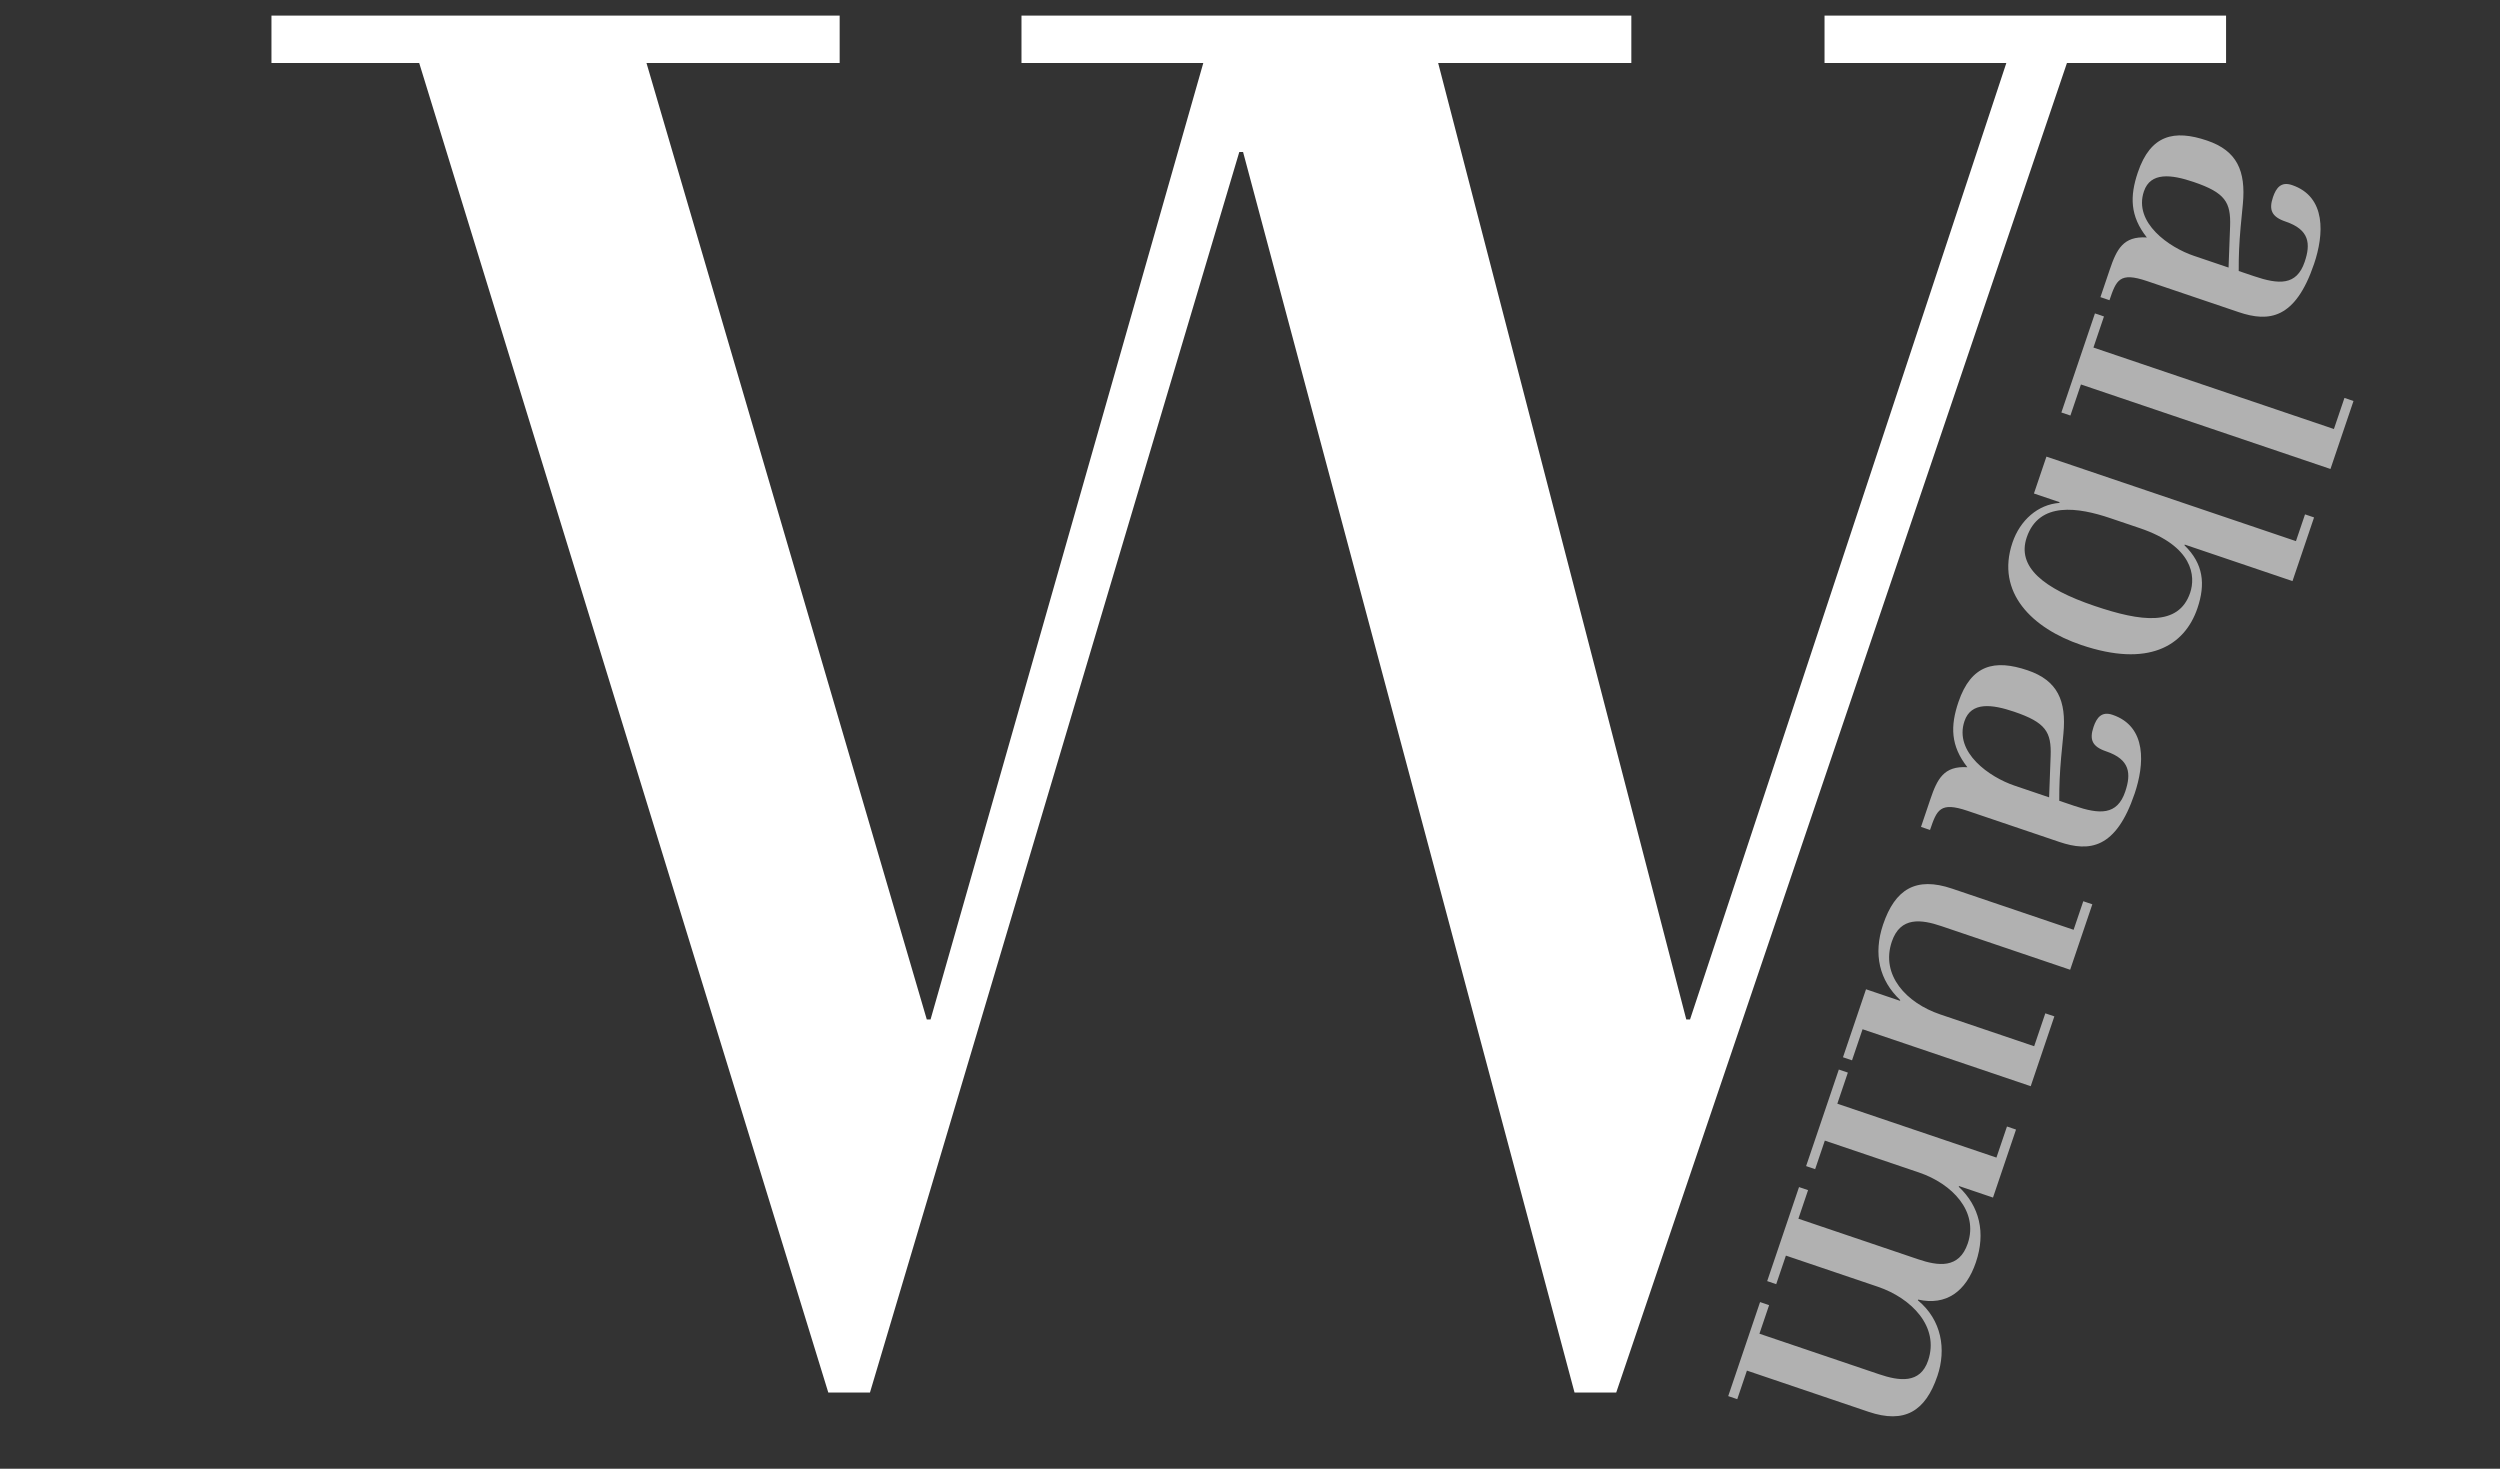 <?xml version="1.0" encoding="utf-8"?>
<!-- Generator: Adobe Illustrator 16.0.0, SVG Export Plug-In . SVG Version: 6.00 Build 0)  -->
<!DOCTYPE svg PUBLIC "-//W3C//DTD SVG 1.1//EN" "http://www.w3.org/Graphics/SVG/1.1/DTD/svg11.dtd">
<svg version="1.1" id="图层_1" xmlns="http://www.w3.org/2000/svg" xmlns:xlink="http://www.w3.org/1999/xlink" x="0px" y="0px"
	 width="320px" height="188px" viewBox="0 0 320 188" enable-background="new 0 0 320 188" xml:space="preserve">
<rect x="0" y="0" width="320" height="188" fill="#333333" stroke="none"/>
<path vector-effect="non-scaling-stroke" fill="#FFFFFF" d="M53.657,8.062h-18.91V2h72.729v6.062H82.749l35.878,122.426h0.485
	L154.023,8.062H130.75V2h78.061v6.062h-24.727l31.759,122.426h0.483L256.812,8.062H233.54V2h51.396v6.062H264.57l-57.695,170.185
	h-5.334L159.113,19.455h-0.483l-47.275,158.791h-5.333L53.657,8.062z"/>
<path vector-effect="non-scaling-stroke" opacity="0.62" fill="#FFFFFF" enable-background="new    " d="M286.798,29.095
	c-0.182,2.055-0.251,3.631-0.243,5.594l1.942,0.658c3.194,1.082,5.465,1.232,6.5-1.823c0.784-2.315,0.624-4.124-2.433-5.159
	c-1.806-0.611-2.17-1.509-1.623-3.129c0.408-1.204,1.045-2.02,2.435-1.549c4.442,1.505,4.081,6.387,2.825,10.09
	c-2.398,7.082-5.785,7.483-9.627,6.183l-11.758-3.983c-3.52-1.191-3.926-0.143-4.803,2.449l-1.158-0.392l1.192-3.519
	c0.878-2.593,1.72-4.319,4.749-4.119c-2.167-2.746-2.186-5.281-1.15-8.336c1.631-4.814,4.648-5.495,8.86-4.068
	c3.843,1.301,4.974,3.903,4.581,8.105L286.798,29.095z M285.453,28.95c0.105-3.061-0.613-4.285-4.688-5.665
	c-2.824-0.956-5.496-1.293-6.343,1.206c-1.364,4.027,3.242,7.188,6.39,8.253l4.443,1.505L285.453,28.95z"/>
<path vector-effect="non-scaling-stroke" opacity="0.62" fill="#FFFFFF" enable-background="new    " d="M301.248,51.327
	l-2.948,8.702l-31.94-10.819l-1.348,3.98l-1.156-0.392l4.297-12.682l1.154,0.392l-1.348,3.98l30.782,10.427l1.349-3.98
	L301.248,51.327z"/>
<path vector-effect="non-scaling-stroke" opacity="0.62" fill="#FFFFFF" enable-background="new    " d="M293.882,69.265
	l1.161-3.426l1.156,0.392l-2.76,8.147l-13.793-4.672l-0.033,0.092c2.447,2.377,2.697,4.99,1.662,8.045
	c-1.662,4.907-6.342,7.604-14.859,4.719c-6.295-2.132-10.986-6.715-8.822-13.103c0.971-2.87,3.254-4.883,6.006-5.086l0.031-0.093
	l-3.287-1.113l1.6-4.721L293.882,69.265z M270.109,66.321c-4.026-1.364-9.106-2.208-10.689,2.467
	c-1.271,3.75,2.071,6.532,8.689,8.774c5.926,2.007,10.759,2.665,12.231-1.688c0.706-2.083,0.416-5.947-6.434-8.268L270.109,66.321z"
	/>
<path vector-effect="non-scaling-stroke" opacity="0.62" fill="#FFFFFF" enable-background="new    " d="M263.829,96.904
	c-0.181,2.056-0.25,3.632-0.244,5.595l1.942,0.658c3.195,1.082,5.466,1.231,6.5-1.824c0.783-2.313,0.623-4.124-2.432-5.158
	c-1.806-0.61-2.171-1.509-1.621-3.13c0.406-1.203,1.043-2.019,2.432-1.549c4.443,1.505,4.08,6.387,2.826,10.09
	c-2.398,7.082-5.785,7.482-9.627,6.184l-11.758-3.983c-3.52-1.19-3.926-0.144-4.804,2.448l-1.155-0.392l1.19-3.518
	c0.878-2.595,1.72-4.32,4.75-4.12c-2.167-2.746-2.187-5.282-1.151-8.336c1.633-4.814,4.648-5.495,8.86-4.069
	c3.842,1.302,4.973,3.904,4.581,8.105L263.829,96.904z M262.482,96.76c0.107-3.061-0.611-4.284-4.686-5.664
	c-2.824-0.957-5.495-1.294-6.343,1.206c-1.364,4.027,3.241,7.188,6.389,8.253l4.444,1.506L262.482,96.76z"/>
<path vector-effect="non-scaling-stroke" opacity="0.62" fill="#FFFFFF" enable-background="new    " d="M243.199,128.102
	l0.031-0.094c-2.662-2.501-3.479-5.874-2.194-9.67c1.537-4.536,4.202-6.161,8.832-4.593l15.554,5.269l1.238-3.656l1.158,0.392
	l-2.838,8.378l-16.479-5.583c-2.546-0.862-5.249-1.261-6.347,1.979c-1.459,4.305,1.879,7.859,6.184,9.317l12.035,4.077l1.427-4.212
	l1.157,0.392l-3.025,8.935l-21.524-7.291l-1.349,3.979l-1.158-0.392l2.949-8.702L243.199,128.102z"/>
<path vector-effect="non-scaling-stroke" opacity="0.62" fill="#FFFFFF" enable-background="new    " d="M245.512,161.184
	c2.549,0.862,5.25,1.262,6.363-2.024c1.38-4.073-1.957-7.629-6.262-9.087l-12.035-4.077l-1.239,3.657l-1.157-0.393l4.188-12.359
	l1.156,0.392l-1.348,3.981l20.366,6.897l1.349-3.979l1.158,0.393l-2.947,8.703l-4.353-1.475l-0.032,0.093
	c2.662,2.501,3.48,5.874,2.195,9.67c-1.27,3.75-3.798,5.575-7.396,4.771l-0.029,0.094c3.062,2.533,3.646,6.291,2.503,9.67
	c-1.536,4.537-4.202,6.162-8.831,4.596l-15.555-5.27l-1.237,3.657l-1.157-0.392l4.076-12.036l1.158,0.392l-1.239,3.657l15.321,5.19
	c2.547,0.861,5.248,1.262,6.269-1.747c1.474-4.351-2.141-8-6.444-9.459l-11.758-3.982l-1.24,3.657l-1.155-0.393l4.075-12.035
	l1.156,0.392l-1.236,3.657L245.512,161.184z"/>
</svg>
